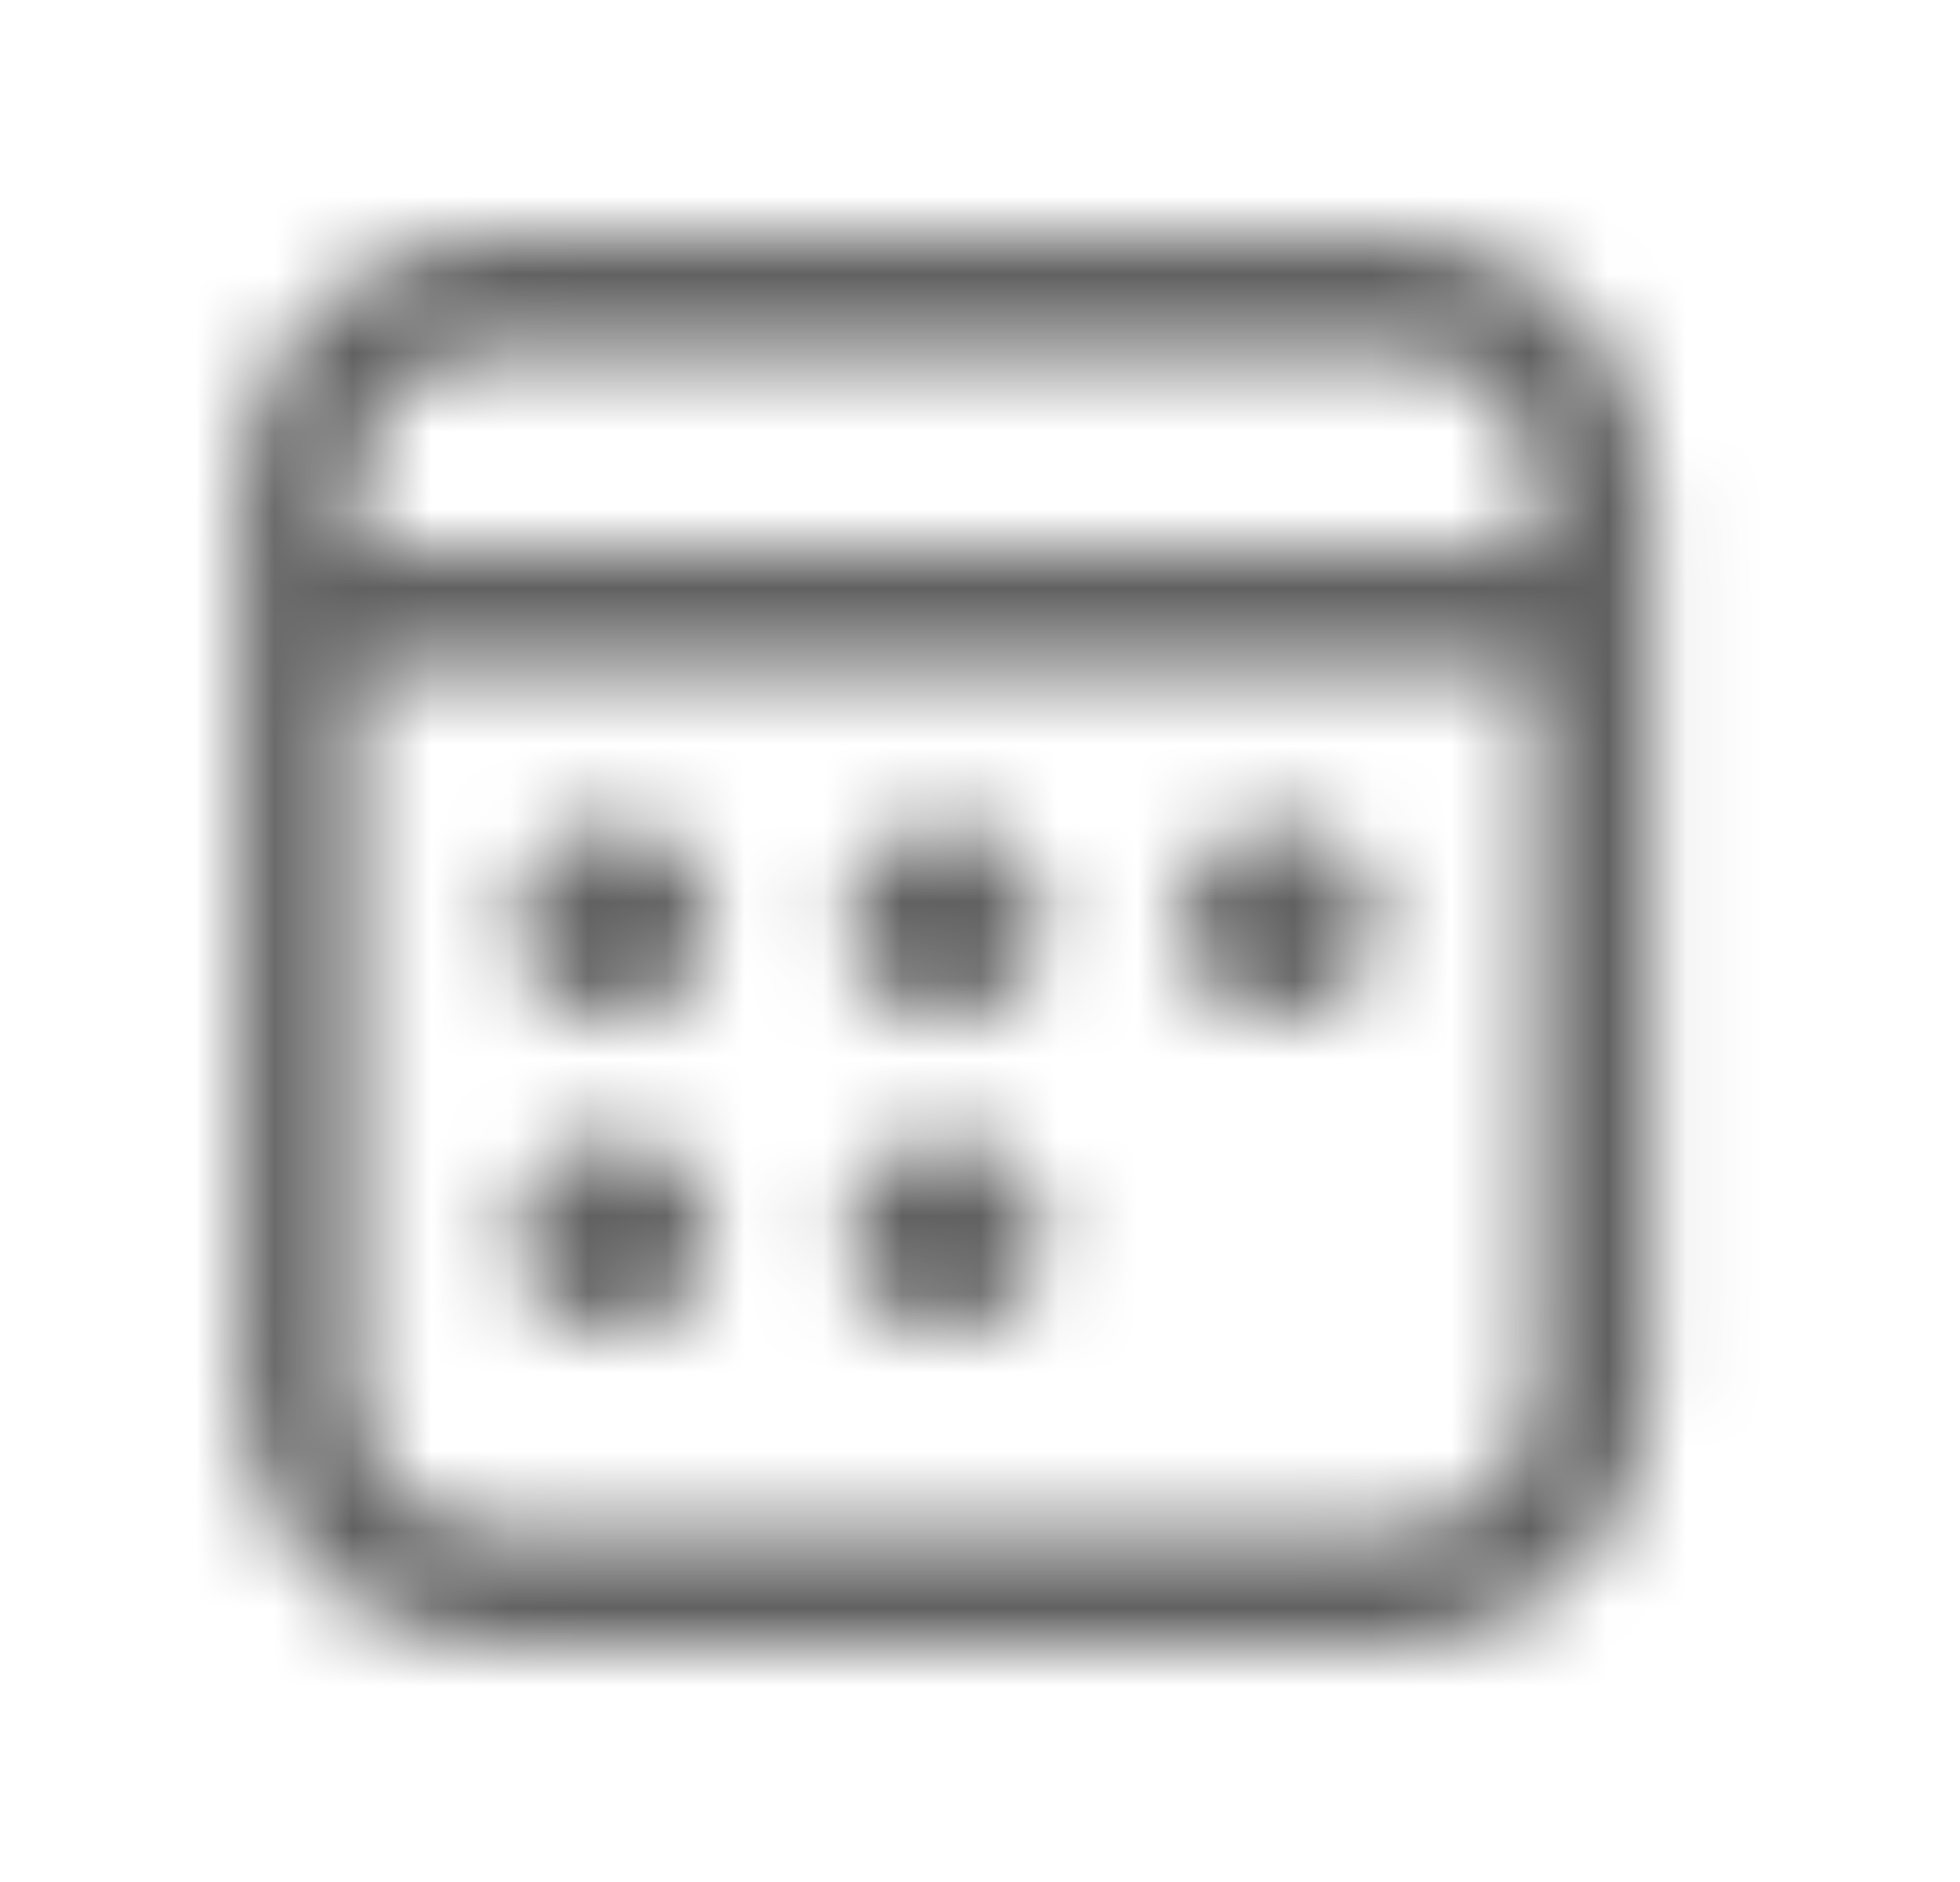 <svg width="25" height="24" viewBox="0 0 25 24" fill="none" xmlns="http://www.w3.org/2000/svg">
<mask id="mask0_8928_2223" style="mask-type:luminance" maskUnits="userSpaceOnUse" x="0" y="0" width="25" height="24">
<path d="M17.812 3C19.607 3 21.062 4.455 21.062 6.25V17.75C21.062 19.545 19.607 21 17.812 21H6.312C4.518 21 3.062 19.545 3.062 17.75V6.25C3.062 4.455 4.518 3 6.312 3H17.812ZM19.562 8.5H4.562V17.75C4.562 18.716 5.346 19.5 6.312 19.5H17.812C18.779 19.5 19.562 18.716 19.562 17.75V8.5ZM7.812 14.5C8.503 14.5 9.062 15.06 9.062 15.75C9.062 16.44 8.503 17 7.812 17C7.122 17 6.562 16.44 6.562 15.75C6.562 15.06 7.122 14.5 7.812 14.5ZM12.062 14.5C12.753 14.5 13.312 15.06 13.312 15.75C13.312 16.44 12.753 17 12.062 17C11.372 17 10.812 16.44 10.812 15.75C10.812 15.06 11.372 14.5 12.062 14.5ZM7.812 10.5C8.503 10.5 9.062 11.06 9.062 11.75C9.062 12.44 8.503 13 7.812 13C7.122 13 6.562 12.44 6.562 11.75C6.562 11.06 7.122 10.5 7.812 10.5ZM12.062 10.5C12.753 10.5 13.312 11.06 13.312 11.75C13.312 12.44 12.753 13 12.062 13C11.372 13 10.812 12.44 10.812 11.75C10.812 11.06 11.372 10.5 12.062 10.5ZM16.312 10.5C17.003 10.5 17.562 11.06 17.562 11.75C17.562 12.44 17.003 13 16.312 13C15.622 13 15.062 12.44 15.062 11.75C15.062 11.06 15.622 10.5 16.312 10.5ZM17.812 4.5H6.312C5.346 4.5 4.562 5.284 4.562 6.25V7H19.562V6.25C19.562 5.284 18.779 4.5 17.812 4.5Z" fill="white"/>
</mask>
<g mask="url(#mask0_8928_2223)">
<rect x="0.062" width="24" height="24" fill="#616161"/>
</g>
</svg>
